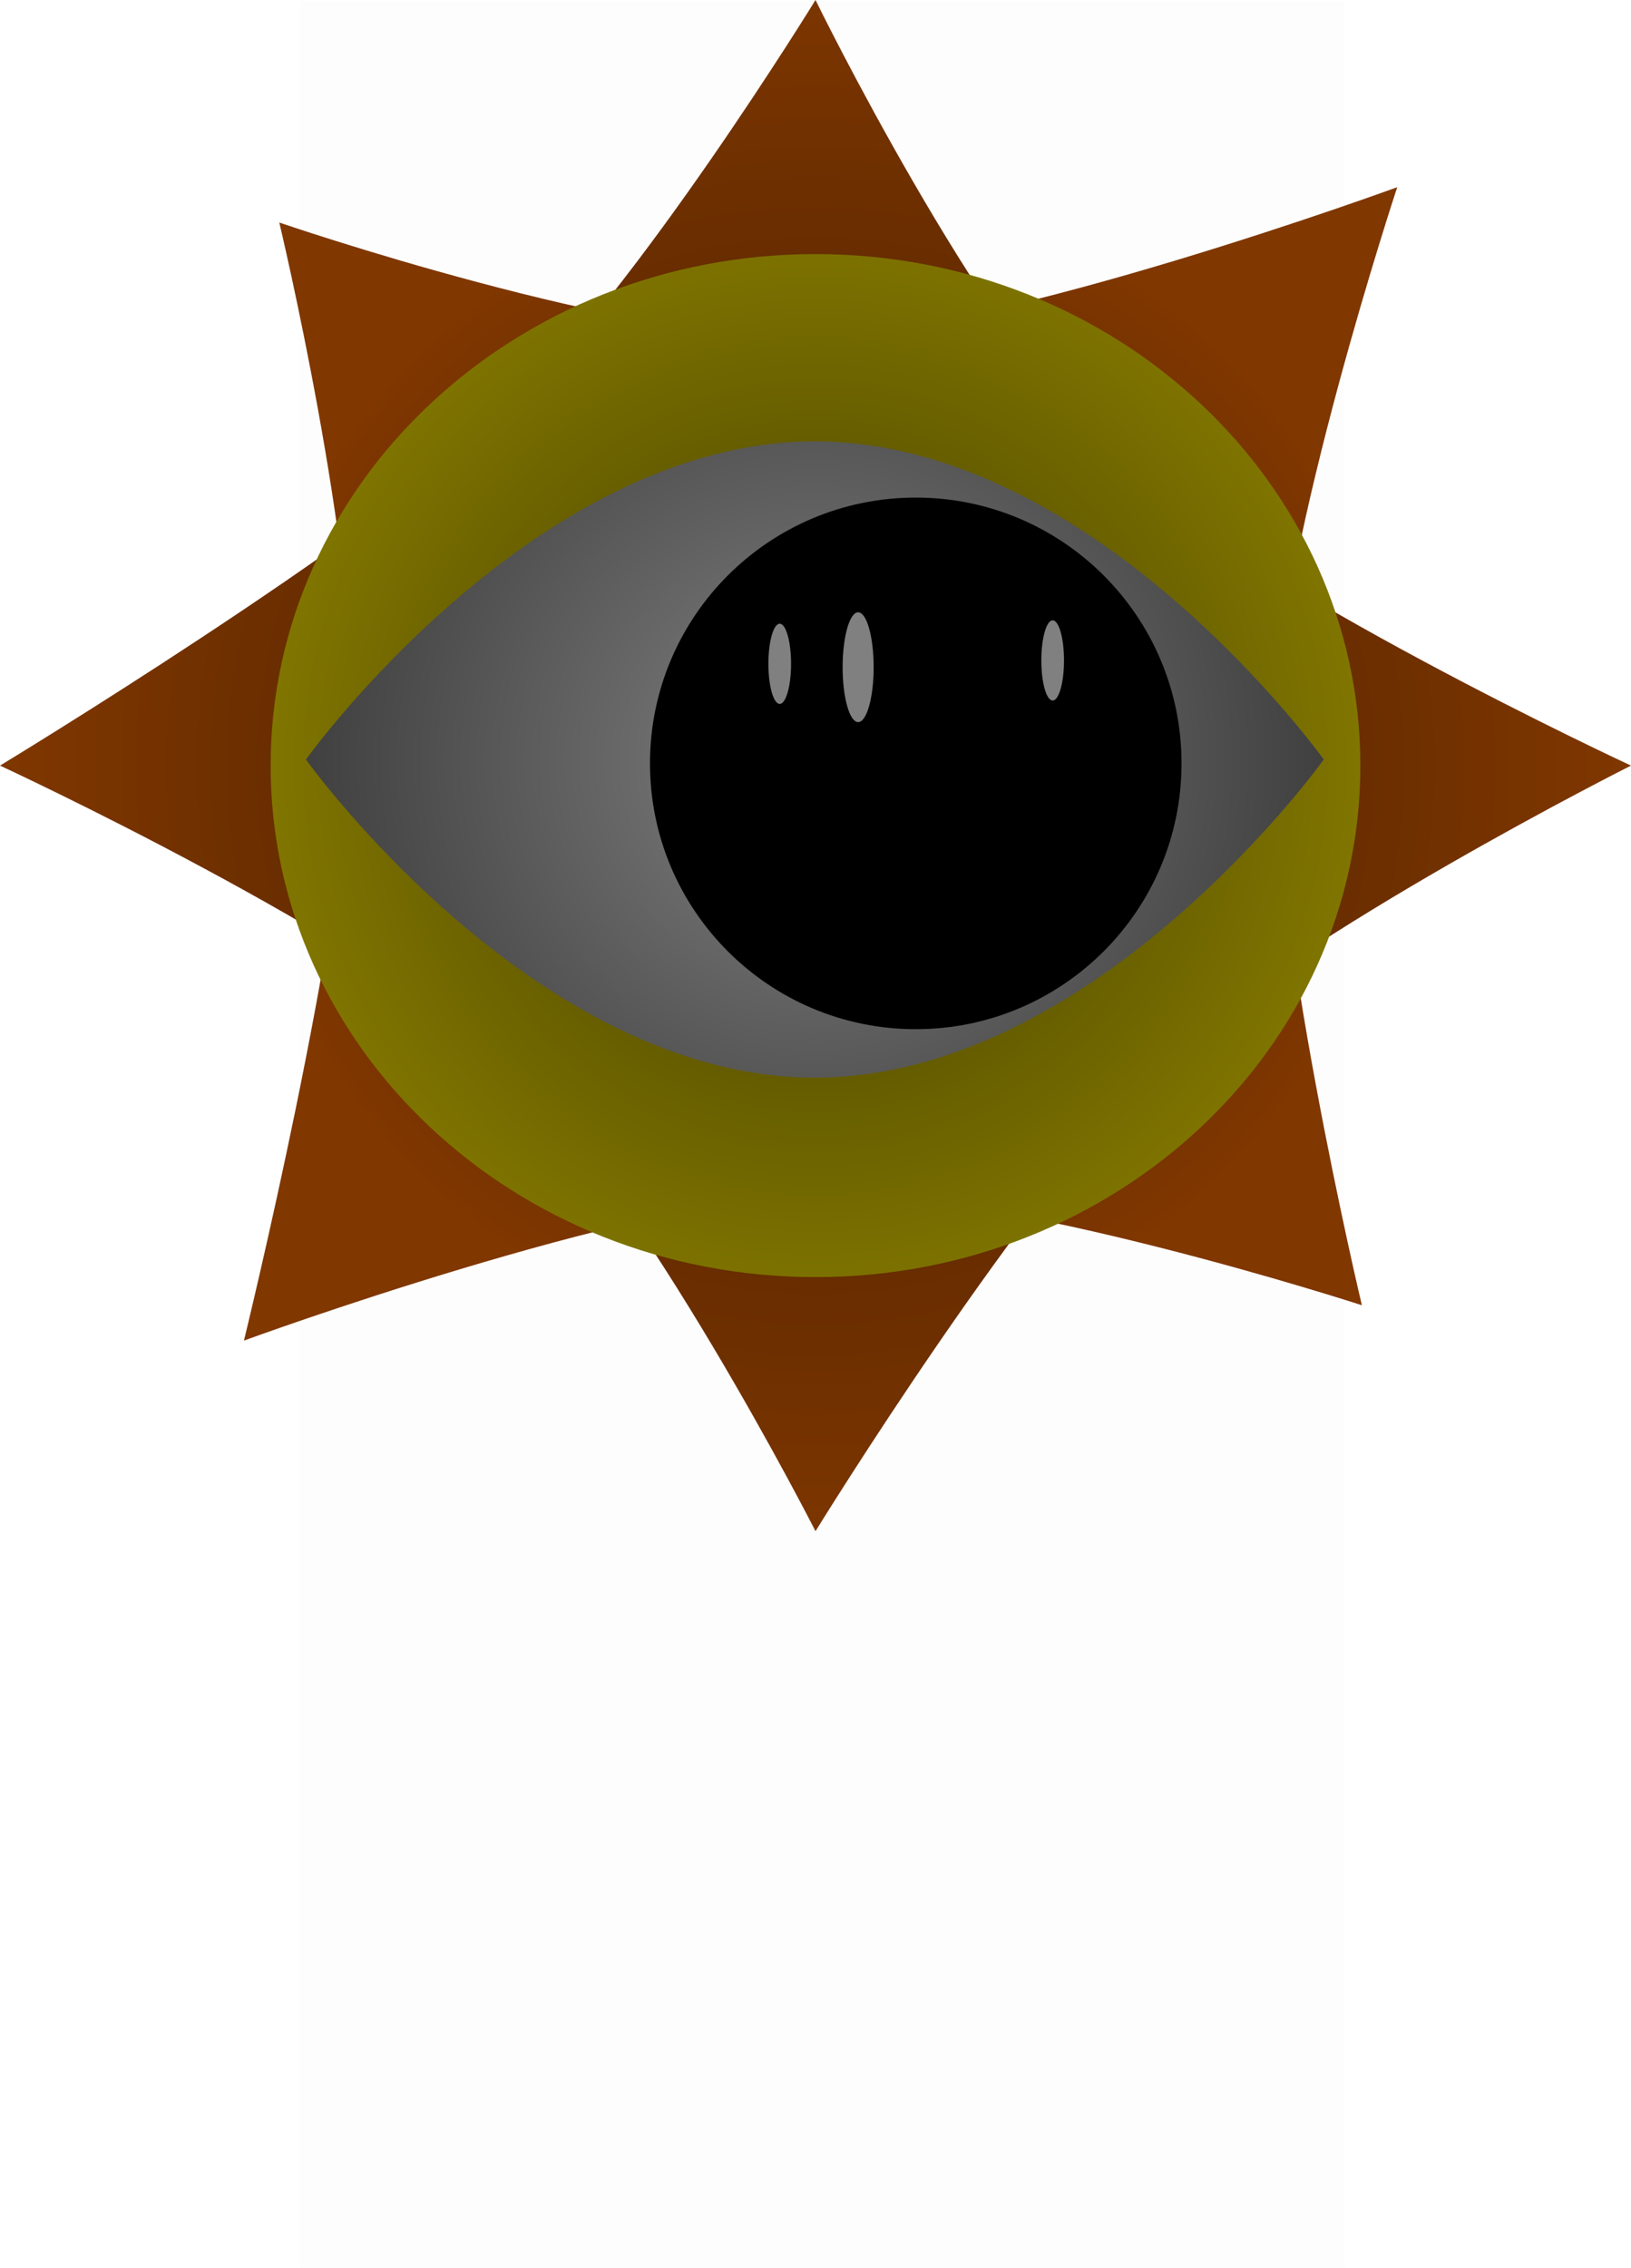 <svg version="1.1" xmlns="http://www.w3.org/2000/svg" xmlns:xlink="http://www.w3.org/1999/xlink" width="192.287" height="267.346" viewBox="0,0,192.287,267.346"><defs><radialGradient cx="240.077" cy="136.515" r="96.143" gradientUnits="userSpaceOnUse" id="color-1"><stop offset="0" stop-color="#401c00"/><stop offset="1" stop-color="#803700"/></radialGradient><radialGradient cx="240.677" cy="136.315" r="67.984" gradientUnits="userSpaceOnUse" id="color-2"><stop offset="0" stop-color="#401c00"/><stop offset="1" stop-color="#803700"/></radialGradient><radialGradient cx="240.077" cy="136.515" r="64.237" gradientUnits="userSpaceOnUse" id="color-3"><stop offset="0" stop-color="#403a00"/><stop offset="1" stop-color="#807500"/></radialGradient><radialGradient cx="240" cy="135.8" r="60" gradientUnits="userSpaceOnUse" id="color-4"><stop offset="0" stop-color="#808080"/><stop offset="1" stop-color="#404040"/></radialGradient></defs><g transform="translate(-143.934,-46.266)"><g data-paper-data="{&quot;isPaintingLayer&quot;:true}" fill-rule="nonzero" stroke-width="0" stroke-linecap="butt" stroke-linejoin="miter" stroke-miterlimit="10" stroke-dasharray="" stroke-dashoffset="0" style="mix-blend-mode: normal"><path d="M179.284,313.613v-267.225h123.182v267.225z" fill-opacity="0.01" fill="#000000" stroke="none"/><path d="M143.934,136.515c0,0 43.317,-26.237 60.02,-41.915c15.204,-14.271 36.124,-48.333 36.124,-48.333c0,0 19.211,39.369 34.973,54.164c16.27,15.272 61.17,36.085 61.17,36.085c0,0 -39.205,19.706 -54.88,34.42c-16.345,15.342 -41.263,55.828 -41.263,55.828c0,0 -20.289,-39.88 -36.104,-54.725c-16.222,-15.227 -60.039,-35.523 -60.039,-35.523z" fill="url(#color-1)" stroke="#000000"/><path d="M172.693,204.298c0,0 12.077,-49.182 12.802,-72.079c0.659,-20.842 -8.633,-59.72 -8.633,-59.72c0,0 41.422,14.253 63.029,13.57c22.304,-0.705 68.77,-17.738 68.77,-17.738c0,0 -13.788,41.657 -14.468,63.145c-0.709,22.406 10.299,68.654 10.299,68.654c0,0 -42.546,-13.853 -64.226,-13.167c-22.238,0.703 -67.573,17.335 -67.573,17.335z" fill="url(#color-2)" stroke="#000000"/><path d="M175.84,136.515c0,-33.302 28.76,-60.298 64.237,-60.298c35.477,0 64.237,26.996 64.237,60.298c0,33.302 -28.76,60.298 -64.237,60.298c-35.477,0 -64.237,-26.996 -64.237,-60.298z" fill="url(#color-3)" stroke="#000000"/><path d="M180,135.8c0,0 26.863,-37.5 60,-37.5c33.137,0 60,37.5 60,37.5c0,0 -26.863,37.5 -60,37.5c-33.137,0 -60,-37.5 -60,-37.5z" fill="url(#color-4)" stroke="#000000"/><g stroke="none"><path d="M220.565,136.256c0,-17.305 14.028,-31.333 31.333,-31.333c17.305,0 31.333,14.028 31.333,31.333c0,17.305 -14.028,31.333 -31.333,31.333c-17.305,0 -31.333,-14.028 -31.333,-31.333z" fill="#000000"/><path d="M237.196,124.518c0,2.611 -0.598,4.728 -1.336,4.728c-0.738,0 -1.336,-2.117 -1.336,-4.728c0,-2.611 0.598,-4.728 1.336,-4.728c0.738,0 1.336,2.117 1.336,4.728z" fill="#808080"/><path d="M246.934,124.918c0,3.575 -0.819,6.473 -1.829,6.473c-1.01,0 -1.829,-2.898 -1.829,-6.473c0,-3.575 0.819,-6.473 1.829,-6.473c1.01,0 1.829,2.898 1.829,6.473z" fill="#808080"/><path d="M269.374,124.118c0,2.611 -0.598,4.728 -1.336,4.728c-0.738,0 -1.336,-2.117 -1.336,-4.728c0,-2.611 0.598,-4.728 1.336,-4.728c0.738,0 1.336,2.117 1.336,4.728z" fill="#808080"/></g></g></g></svg>
